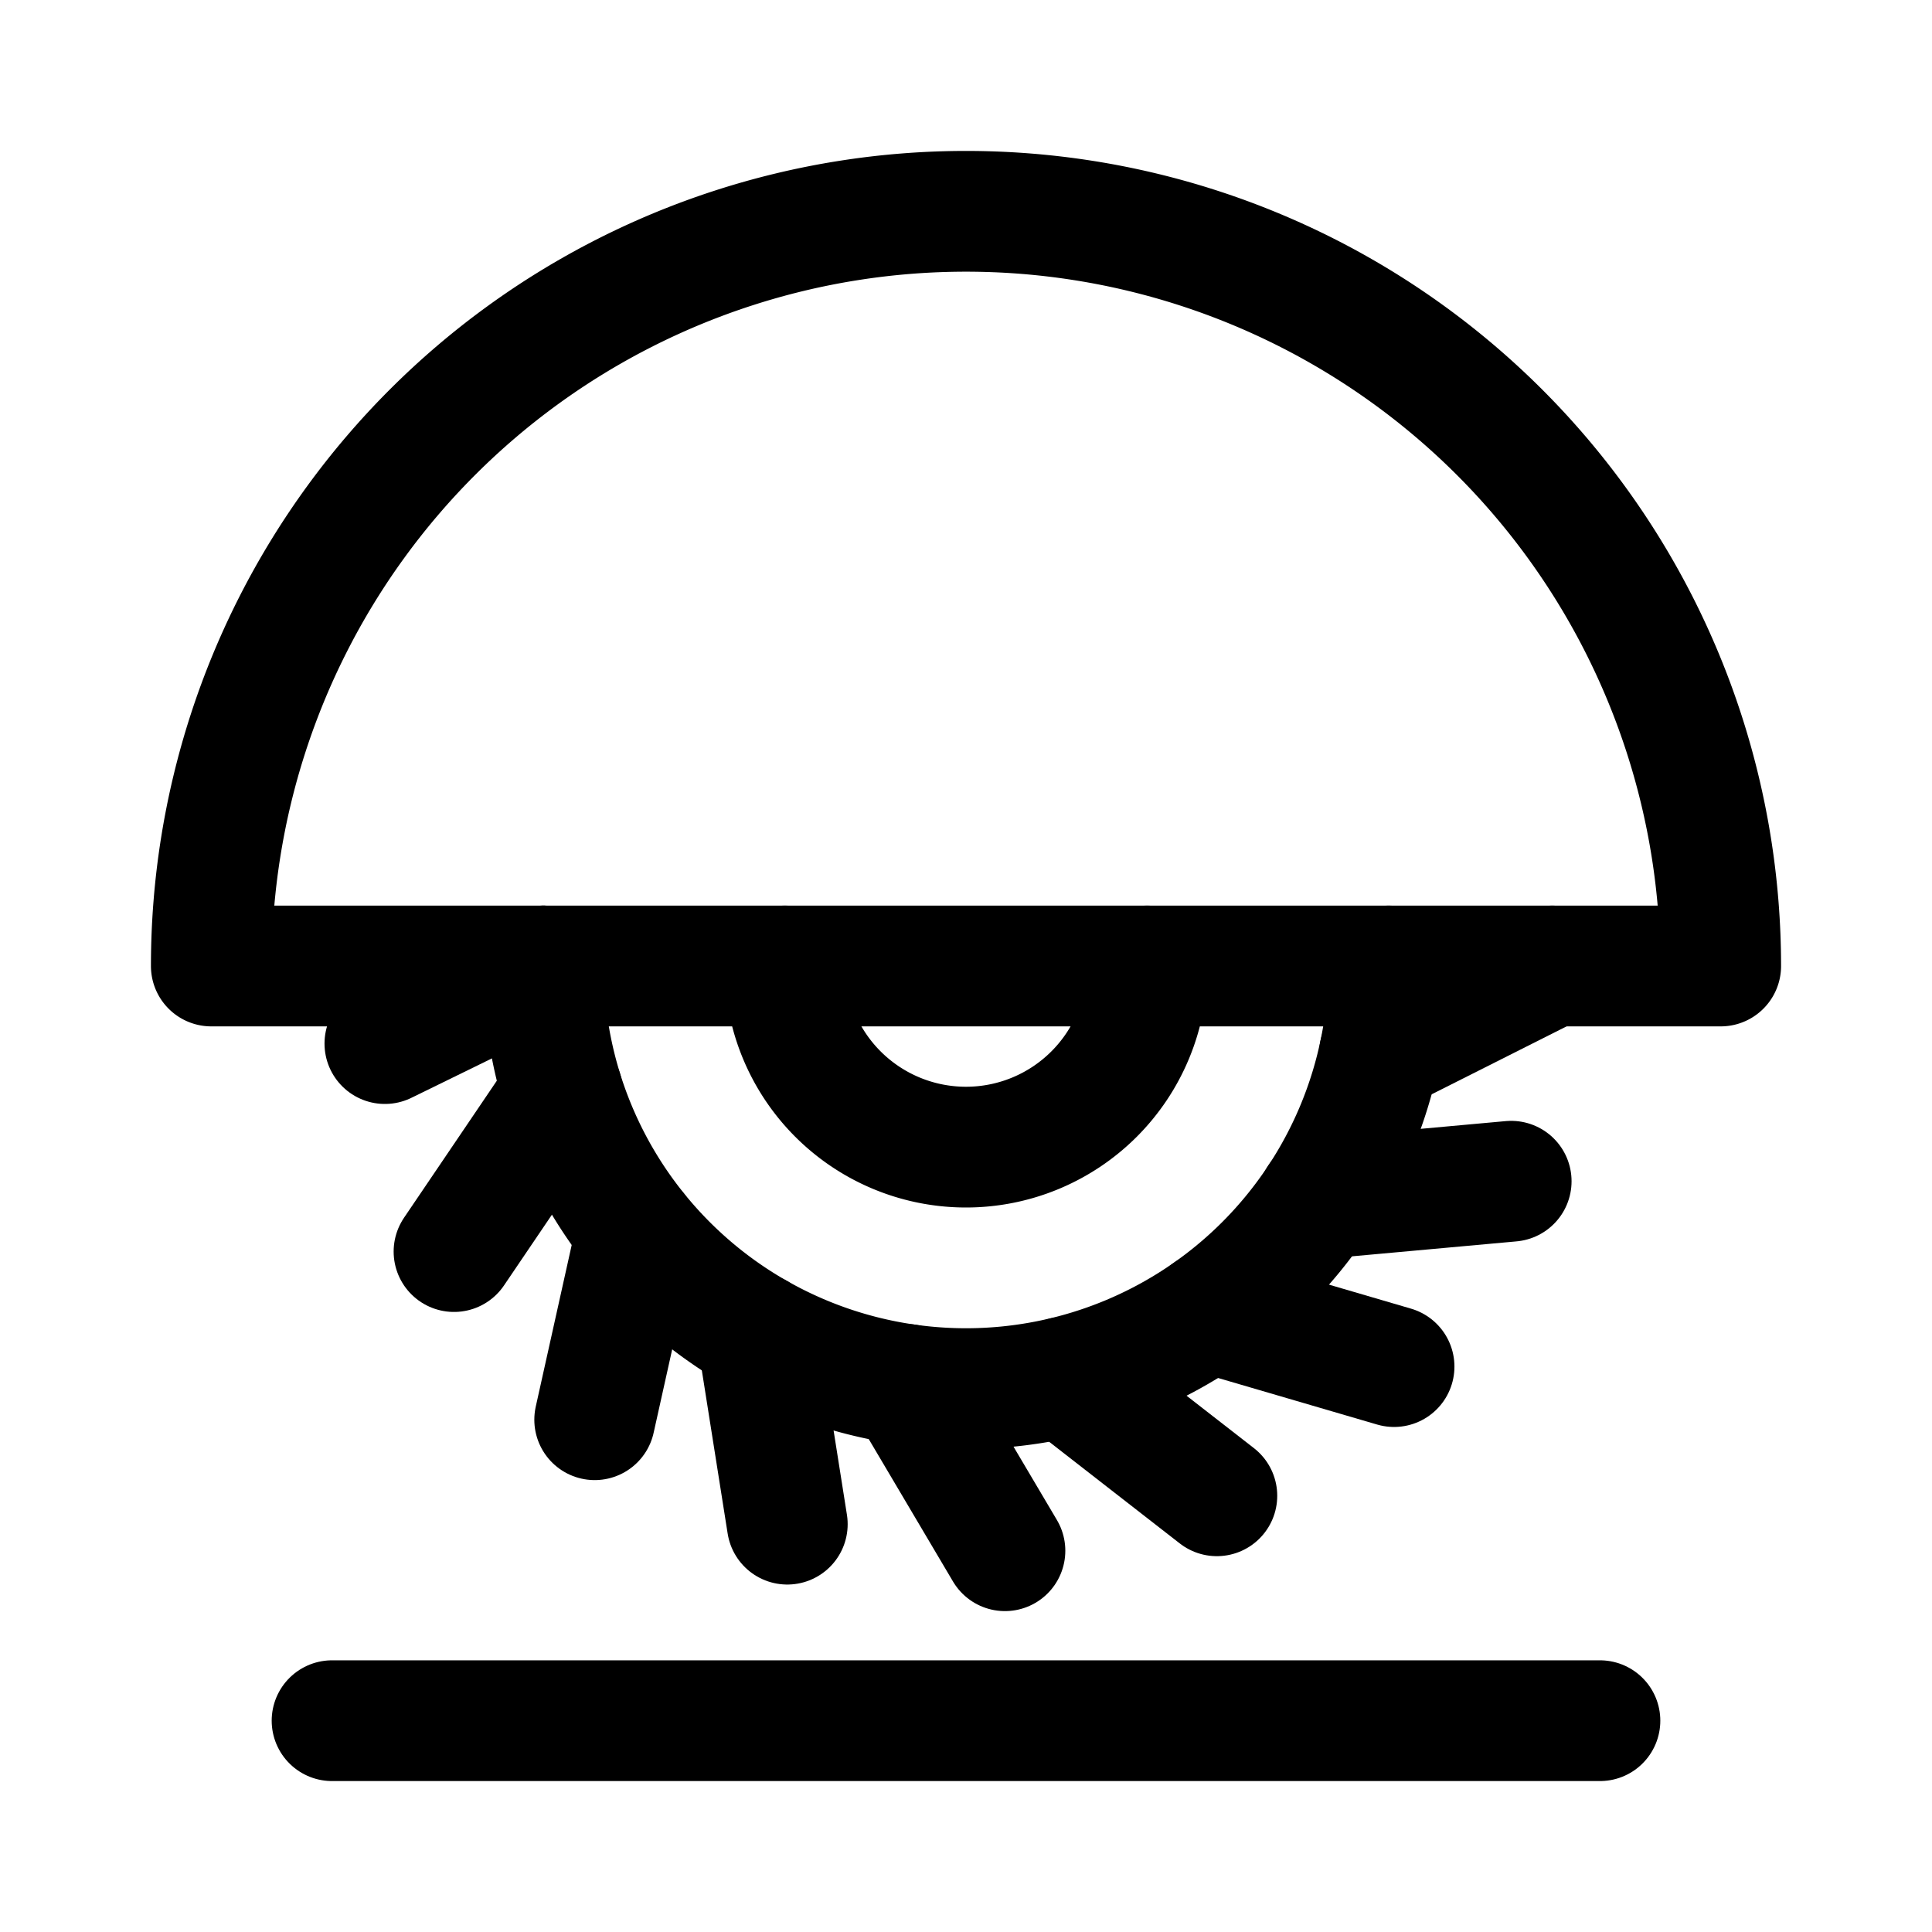 <svg id="Layer_1" data-name="Layer 1" xmlns="http://www.w3.org/2000/svg" viewBox="0 0 64 64"><defs><style>.cls-1{fill:none;stroke:#000;stroke-linecap:round;stroke-linejoin:round;stroke-width:4px;}</style></defs><title>11</title><path class="cls-1" d="M57,32A25,25,0,0,0,7,32Z"/><path class="cls-1" d="M46,32a14,14,0,0,1-28,0"/><path class="cls-1" d="M38,32a6,6,0,0,1-12,0"/><line class="cls-1" x1="45.7" y1="34.88" x2="51.42" y2="32"/><line class="cls-1" x1="43.68" y1="39.71" x2="50.06" y2="39.13"/><line class="cls-1" x1="40.03" y1="43.47" x2="46.18" y2="45.27"/><line class="cls-1" x1="35.26" y1="45.62" x2="40.31" y2="49.55"/><line class="cls-1" x1="30.03" y1="45.86" x2="33.29" y2="51.37"/><line class="cls-1" x1="25.08" y1="44.17" x2="26.08" y2="50.49"/><line class="cls-1" x1="21.09" y1="40.78" x2="19.7" y2="47.03"/><line class="cls-1" x1="18.63" y1="36.16" x2="15.04" y2="41.46"/><line class="cls-1" x1="18" y1="32" x2="12.75" y2="34.57"/><line class="cls-1" x1="11" y1="57" x2="53" y2="57"/></svg>
